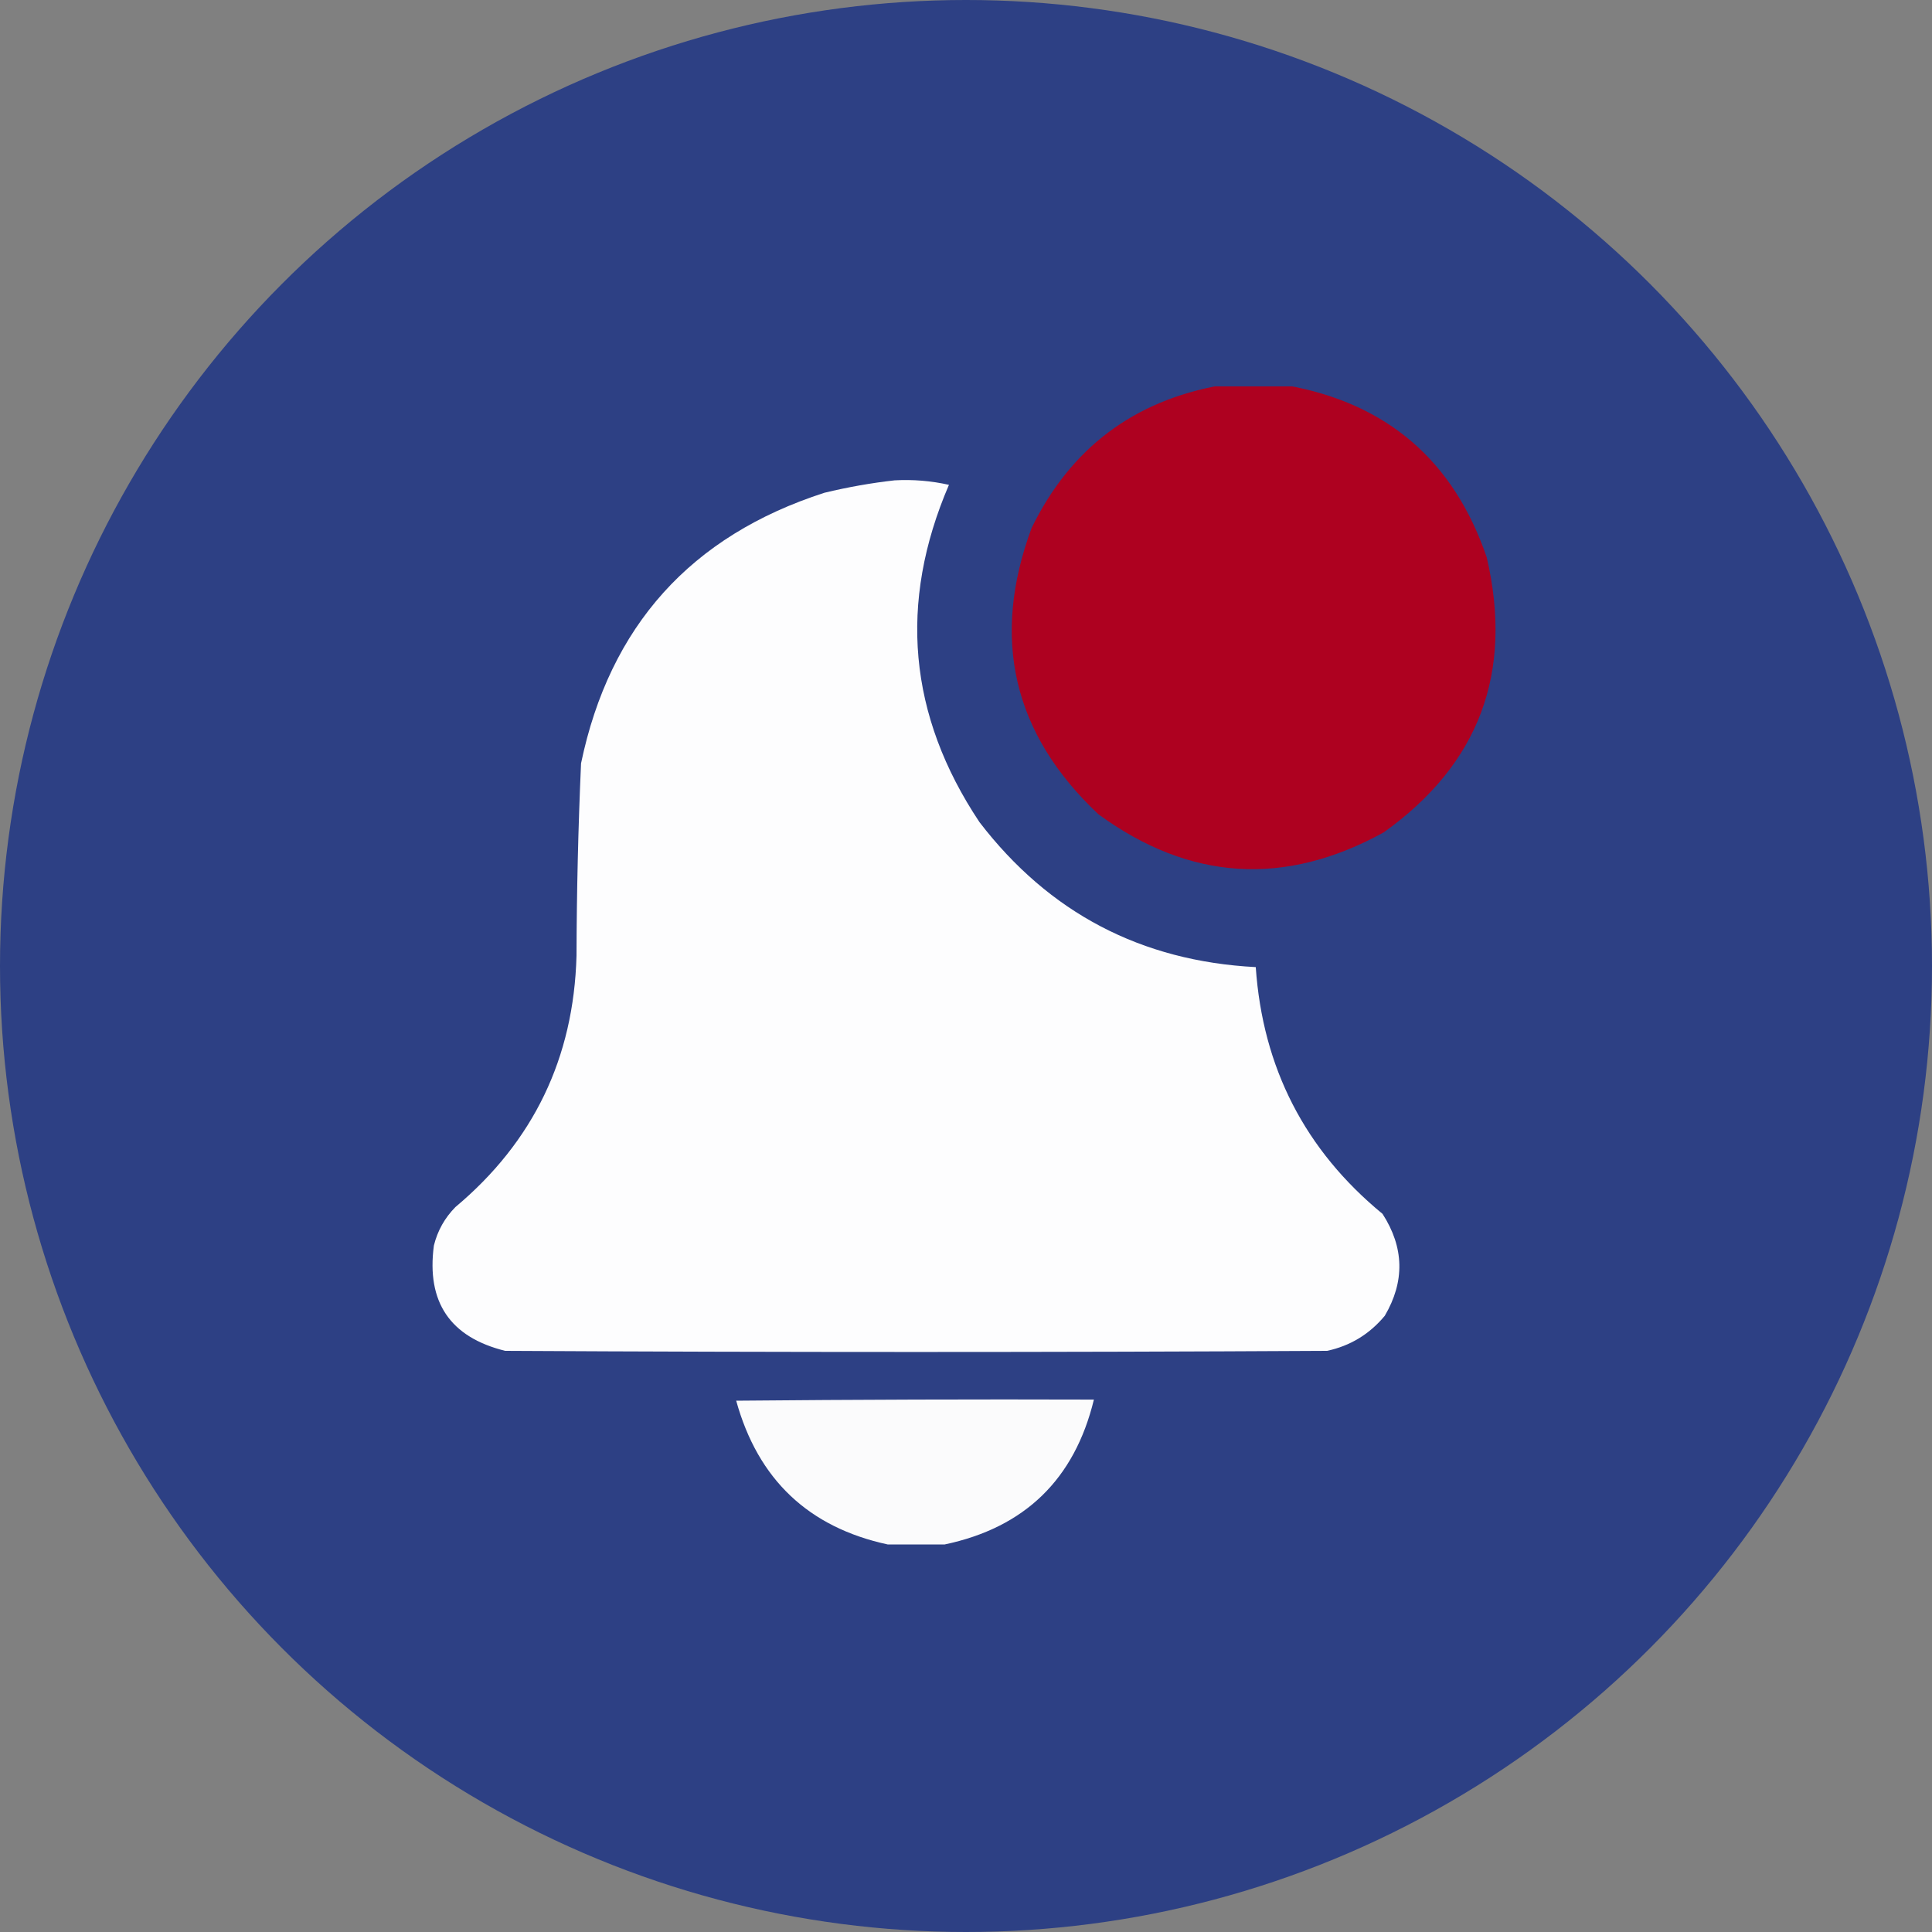 <svg width="40" height="40" viewBox="0 0 40 40" fill="none" xmlns="http://www.w3.org/2000/svg">
<rect x="0" y="0" width="40" height="40" fill="#808080" stroke="none"/>
<circle cx="20" cy="20" r="20" fill="#2D4084"/>
<g clip-path="url(#clip0_4436_7978)">
<path opacity="0.989" fill-rule="evenodd" clip-rule="evenodd" d="M25.273 7.977C25.727 7.977 26.18 7.977 26.633 7.977C28.713 8.346 30.096 9.533 30.781 11.539C31.336 13.924 30.625 15.822 28.648 17.234C26.597 18.362 24.628 18.237 22.742 16.859C20.972 15.194 20.511 13.217 21.359 10.93C22.165 9.281 23.47 8.297 25.273 7.977Z" fill="#B00020"/>
<path opacity="0.993" fill-rule="evenodd" clip-rule="evenodd" d="M18.522 9.945C18.903 9.924 19.278 9.955 19.647 10.038C18.595 12.483 18.806 14.812 20.28 17.023C21.72 18.899 23.626 19.899 25.999 20.023C26.143 22.108 27.018 23.811 28.624 25.132C29.072 25.827 29.088 26.53 28.671 27.241C28.355 27.622 27.957 27.864 27.476 27.968C21.804 27.999 16.132 27.999 10.46 27.968C9.319 27.686 8.827 26.959 8.983 25.788C9.059 25.48 9.208 25.215 9.429 24.991C11.043 23.638 11.879 21.904 11.936 19.788C11.94 18.459 11.971 17.131 12.03 15.804C12.623 12.961 14.303 11.094 17.069 10.202C17.555 10.085 18.039 9.999 18.522 9.945Z" fill="#FEFEFE"/>
<path opacity="0.983" fill-rule="evenodd" clip-rule="evenodd" d="M19.555 31.977C19.164 31.977 18.773 31.977 18.383 31.977C16.74 31.623 15.693 30.631 15.242 29C17.711 28.977 20.18 28.969 22.648 28.977C22.247 30.628 21.216 31.628 19.555 31.977Z" fill="#FEFEFE"/>
</g>
<defs>
<clipPath id="clip0_4436_7978">
<rect width="24" height="24" fill="white" transform="translate(8 8)"/>
</clipPath>
</defs>
</svg>
